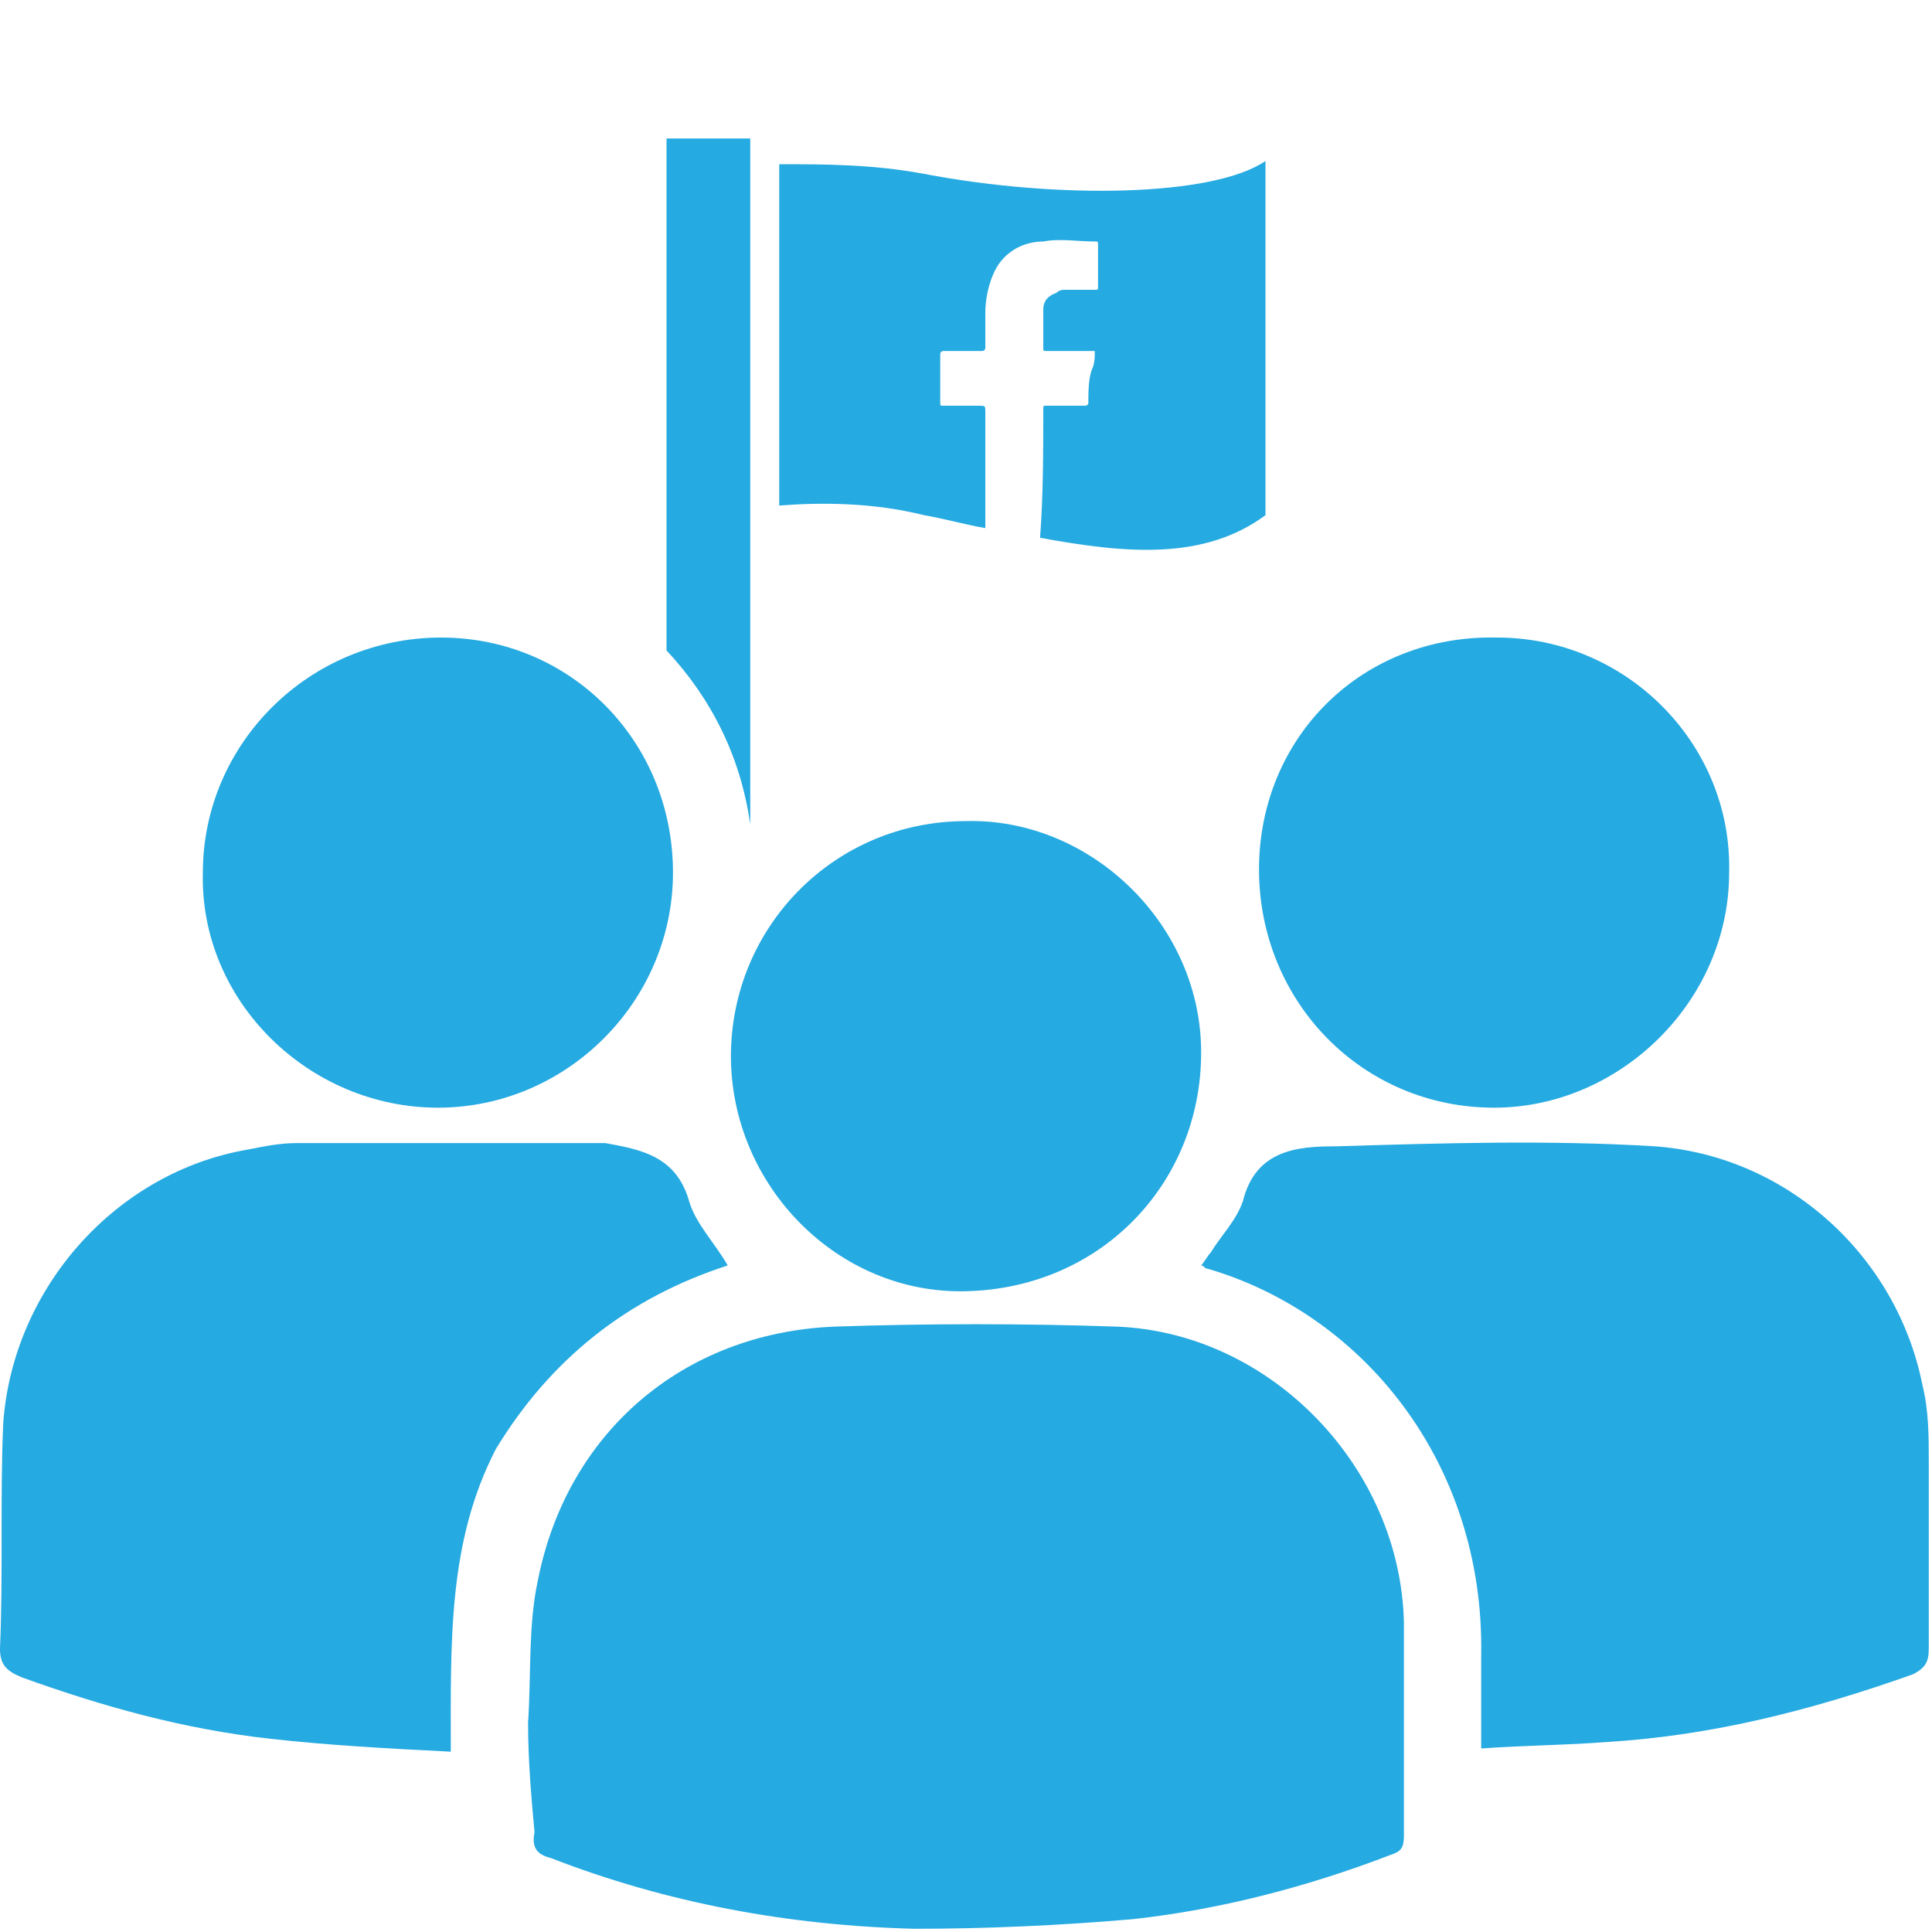 <?xml version="1.0" encoding="utf-8"?>
<!-- Generator: Adobe Illustrator 24.1.3, SVG Export Plug-In . SVG Version: 6.00 Build 0)  -->
<svg version="1.1" id="Слой_1" xmlns="http://www.w3.org/2000/svg" xmlns:xlink="http://www.w3.org/1999/xlink" x="0px" y="0px"
	 viewBox="0 0 60 60" style="enable-background:new 0 0 60 60;" xml:space="preserve">
<style type="text/css">
	.st0{fill:#25AAE1;}
</style>
<g>
	<path class="st0" d="M16.4,53.5c0.1-1.5,0-3,0.3-4.4c0.9-4.6,4.5-7.7,9.2-7.9c2.9-0.1,5.9-0.1,8.8,0c4.8,0.2,8.8,4.4,8.9,9.2
		c0,2.2,0,4.4,0,6.6c0,0.4-0.1,0.5-0.4,0.6c-2.6,1-5.3,1.7-8,2c-2.3,0.2-4.6,0.3-6.8,0.3c-3.9-0.1-7.7-0.8-11.3-2.2
		c-0.4-0.1-0.6-0.3-0.5-0.8C16.5,55.8,16.4,54.7,16.4,53.5L16.4,53.5z"/>
	<path class="st0" d="M46,54.3c0-1.1,0-2,0-2.9c0.1-6-3.7-10.6-8.5-12c-0.1,0-0.1-0.1-0.2-0.1c0.1-0.1,0.2-0.3,0.3-0.4
		c0.3-0.5,0.8-1,1-1.6c0.4-1.6,1.7-1.7,2.9-1.7c3.3-0.1,6.6-0.2,9.9,0c4.1,0.3,7.5,3.4,8.3,7.4c0.2,0.8,0.2,1.6,0.2,2.4
		c0,1.9,0,3.9,0,5.8c0,0.4-0.1,0.6-0.5,0.8c-3.1,1.1-6.2,1.9-9.5,2.1C48.6,54.2,47.4,54.2,46,54.3z"/>
	<path class="st0" d="M14,54.4c-2-0.1-3.8-0.2-5.6-0.4c-2.7-0.3-5.2-1-7.7-1.9C0.2,51.9,0,51.7,0,51.2c0.1-2.3,0-4.7,0.1-7
		c0.3-4.2,3.5-7.8,7.6-8.5c0.5-0.1,1-0.2,1.5-0.2c3,0,6.1,0,9.1,0c0.2,0,0.3,0,0.5,0c1.1,0.2,2.2,0.4,2.6,1.8c0.2,0.7,0.8,1.3,1.2,2
		c-3.1,1-5.5,2.9-7.2,5.7C13.9,47.9,14,51,14,54.4z"/>
	<path class="st0" d="M39.1,27c0-4.1,3.2-7.3,7.4-7.2c4,0,7.3,3.3,7.2,7.3c0,4-3.4,7.3-7.3,7.3C42.3,34.4,39.1,31.1,39.1,27z"/>
	<path class="st0" d="M20.9,27.1c0,4-3.3,7.3-7.3,7.3s-7.4-3.3-7.3-7.3c0-4,3.3-7.3,7.4-7.3C17.7,19.8,20.9,23,20.9,27.1z"/>
	<path class="st0" d="M30,25.5c3.8-0.1,7.2,3.1,7.3,7c0.1,4.1-3,7.5-7.3,7.6c-4,0.1-7.3-3.3-7.3-7.3S25.9,25.5,30,25.5z"/>
	<g>
		<path class="st0" d="M23.3,4.3h-2.6v15.9c1.4,1.5,2.3,3.3,2.6,5.4V4.3z"/>
	</g>
</g>
<g>
	<path class="st0" d="M28.7,5.4c-1.6-0.3-3.1-0.3-4.5-0.3v10.6c1.3-0.1,2.9-0.1,4.5,0.3c0.6,0.1,1.3,0.3,1.9,0.4c0-1.2,0-2.4,0-3.6
		c0-0.2,0-0.2-0.2-0.2c-0.4,0-0.7,0-1.1,0c-0.1,0-0.1,0-0.1-0.1c0-0.5,0-1,0-1.5c0-0.1,0.1-0.1,0.1-0.1c0.4,0,0.8,0,1.2,0
		c0.1,0,0.1-0.1,0.1-0.1c0-0.4,0-0.7,0-1.1c0-0.4,0.1-0.9,0.3-1.3c0.3-0.6,0.9-0.9,1.5-0.9c0.5-0.1,1.1,0,1.6,0c0.1,0,0.1,0,0.1,0.1
		c0,0.4,0,0.9,0,1.3c0,0.1,0,0.1-0.1,0.1c-0.3,0-0.6,0-0.9,0c-0.1,0-0.2,0-0.3,0.1c-0.3,0.1-0.4,0.3-0.4,0.5c0,0.1,0,0.3,0,0.5
		c0,0.2,0,0.5,0,0.7c0,0.1,0,0.1,0.1,0.1c0.5,0,0.9,0,1.4,0c0,0,0.1,0,0.1,0c0,0.2,0,0.4-0.1,0.6c-0.1,0.3-0.1,0.7-0.1,1
		c0,0.1-0.1,0.1-0.1,0.1c-0.4,0-0.8,0-1.2,0c-0.1,0-0.1,0-0.1,0.1c0,1.3,0,2.7-0.1,4c2.7,0.5,5.1,0.7,7-0.7V5
		C37.7,6.1,32.9,6.2,28.7,5.4z"/>
</g>
</svg>
